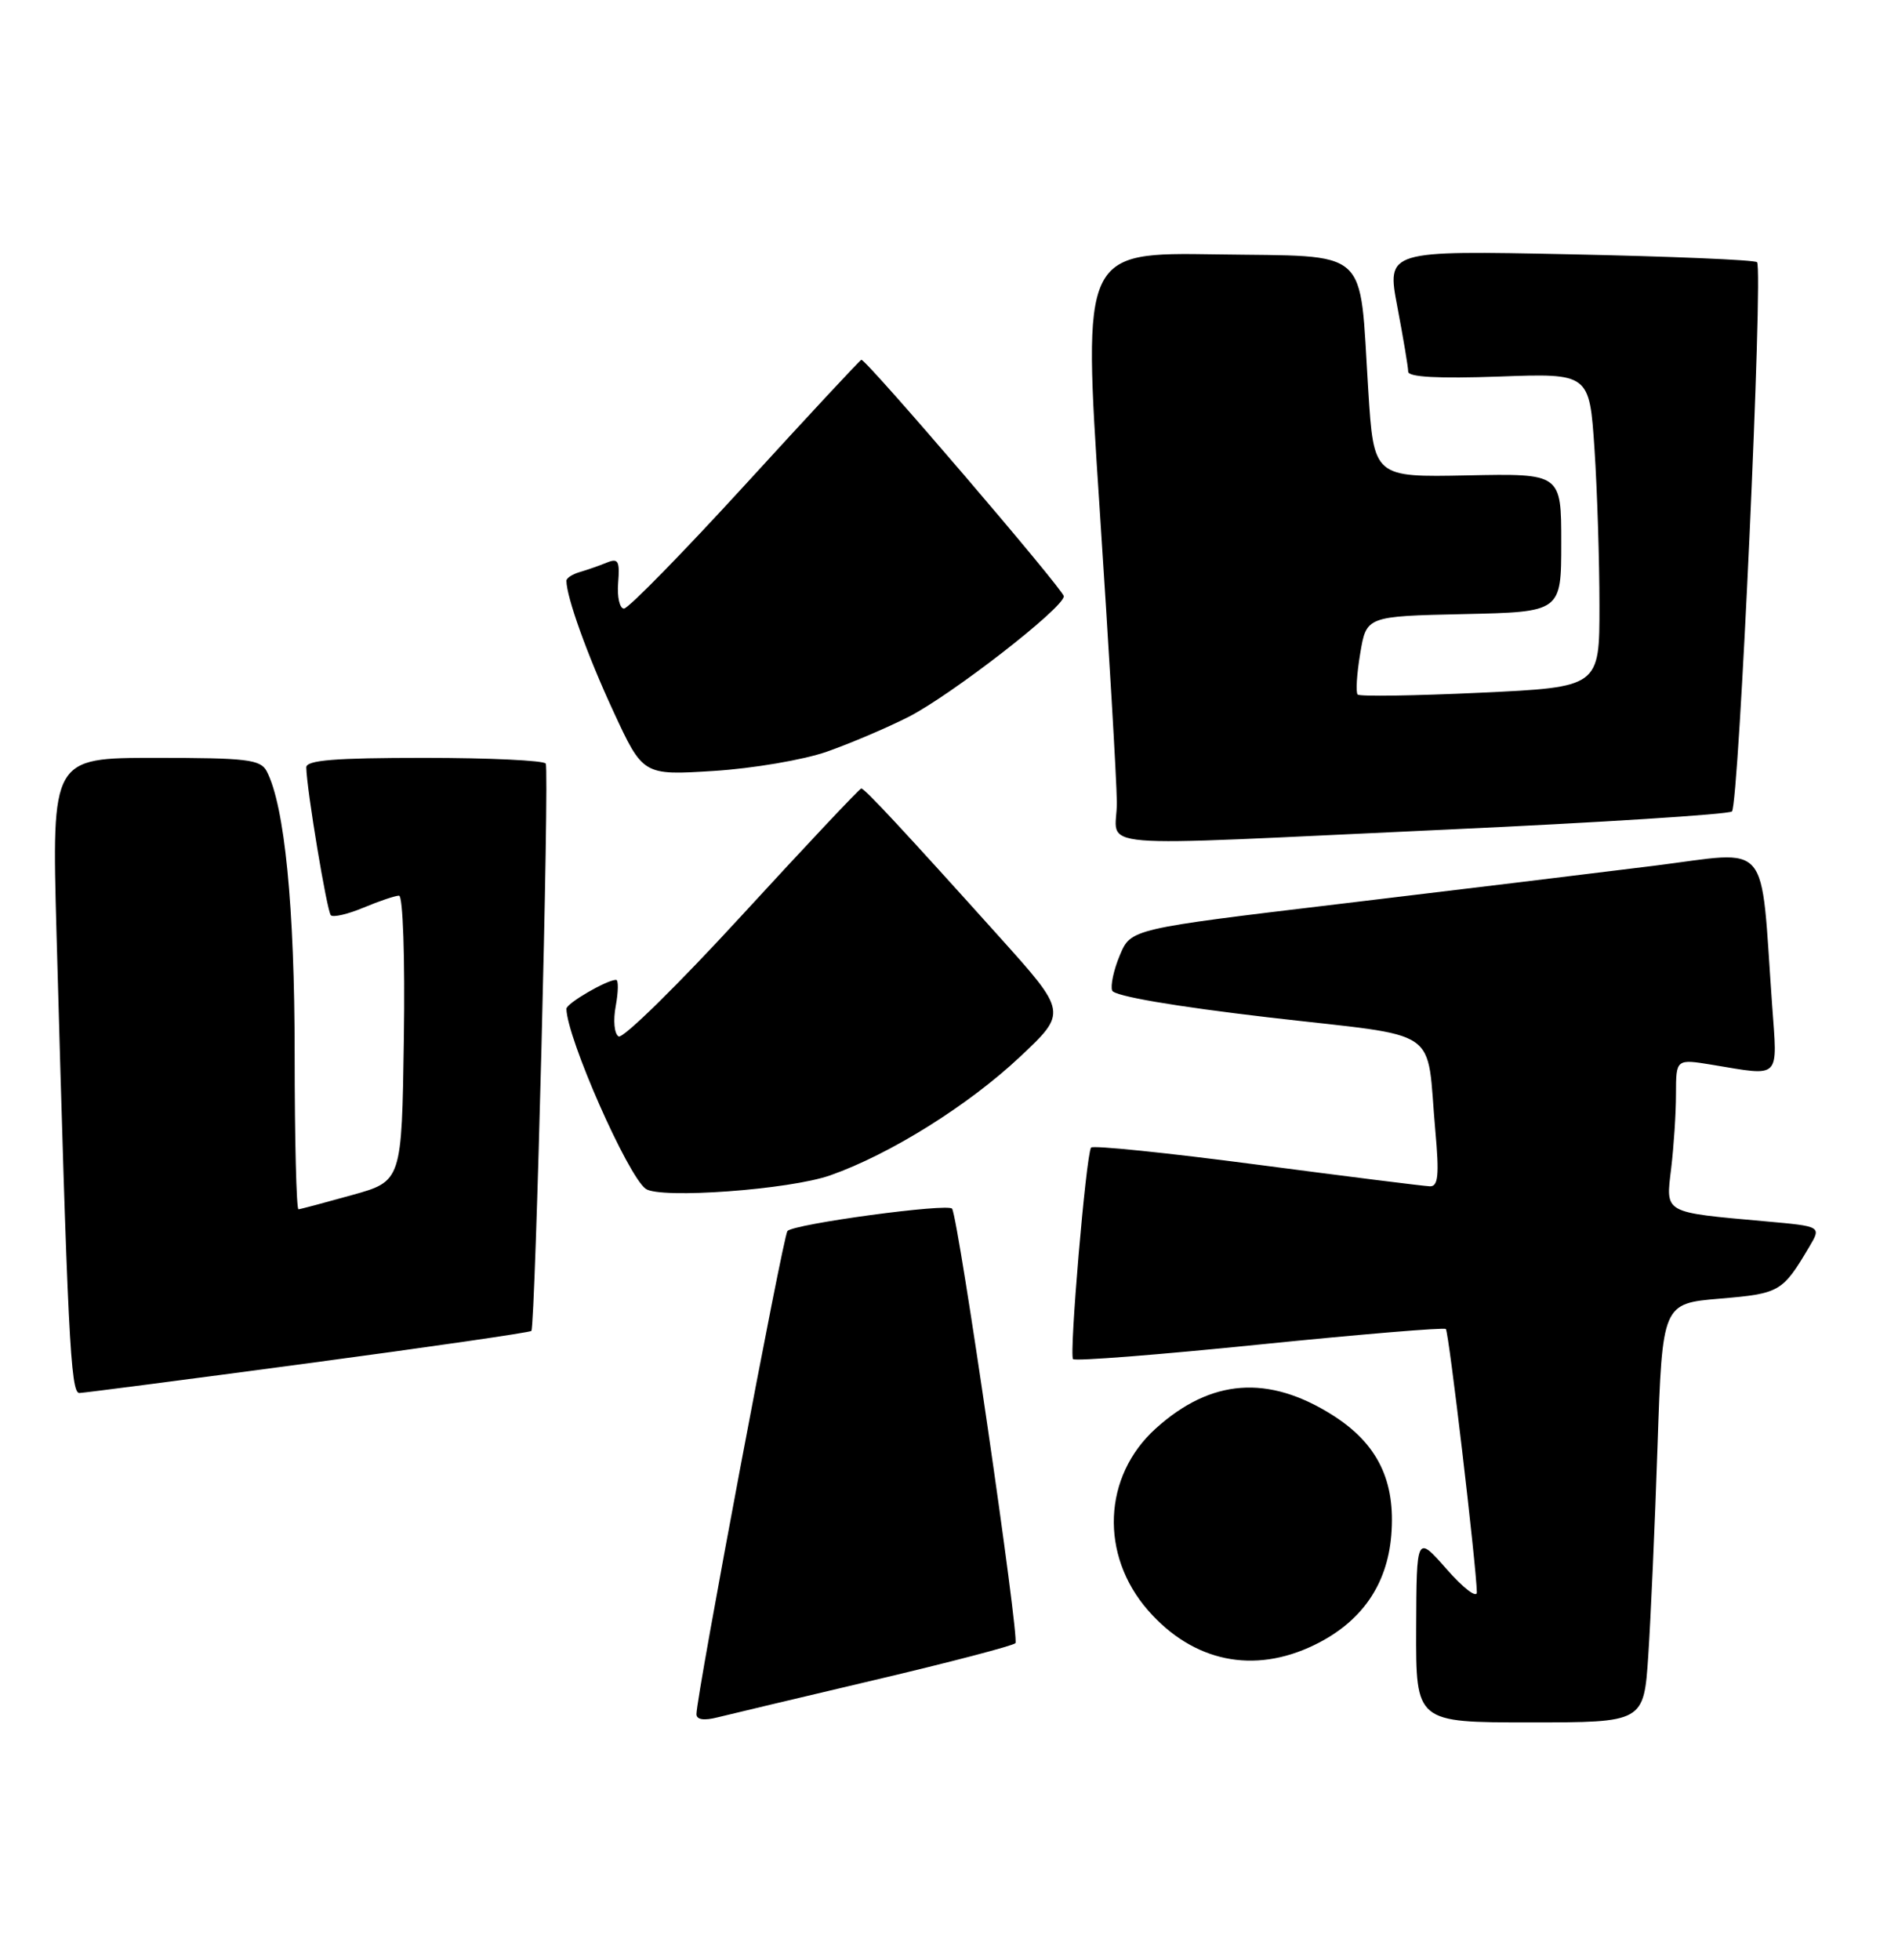 <?xml version="1.0" encoding="UTF-8" standalone="no"?>
<!DOCTYPE svg PUBLIC "-//W3C//DTD SVG 1.1//EN" "http://www.w3.org/Graphics/SVG/1.1/DTD/svg11.dtd" >
<svg xmlns="http://www.w3.org/2000/svg" xmlns:xlink="http://www.w3.org/1999/xlink" version="1.1" viewBox="0 0 248 256">
 <g >
 <path fill="currentColor"
d=" M 114.28 219.46 C 124.06 217.16 132.34 214.99 132.68 214.65 C 133.24 214.09 125.27 159.39 124.41 157.90 C 123.98 157.14 103.71 159.88 102.89 160.81 C 102.32 161.46 91.00 221.52 91.00 223.92 C 91.00 224.64 91.98 224.79 93.75 224.34 C 95.26 223.96 104.50 221.77 114.28 219.46 Z  M 215.37 216.25 C 215.69 211.44 216.24 199.12 216.58 188.89 C 217.21 170.28 217.21 170.28 224.74 169.64 C 232.56 168.98 232.91 168.78 236.42 162.85 C 237.99 160.20 237.99 160.20 230.75 159.55 C 217.23 158.33 217.65 158.57 218.36 152.64 C 218.70 149.81 218.99 145.43 218.99 142.91 C 219.00 138.32 219.00 138.32 223.75 139.10 C 232.79 140.59 232.26 141.12 231.55 131.25 C 229.98 109.27 231.58 111.16 216.17 113.09 C 208.65 114.03 190.18 116.27 175.13 118.07 C 147.76 121.34 147.76 121.34 146.32 124.79 C 145.52 126.68 145.08 128.76 145.32 129.40 C 145.60 130.12 153.43 131.46 165.83 132.91 C 188.82 135.58 186.30 133.86 187.55 147.75 C 188.07 153.50 187.92 154.99 186.85 154.97 C 186.11 154.95 175.92 153.67 164.21 152.13 C 152.50 150.59 142.75 149.59 142.56 149.91 C 141.89 151.01 139.68 177.01 140.21 177.54 C 140.49 177.83 151.48 176.97 164.62 175.63 C 177.75 174.30 188.69 173.39 188.92 173.61 C 189.31 173.98 192.91 204.58 192.97 208.00 C 192.98 208.82 191.21 207.47 189.04 205.00 C 185.09 200.50 185.09 200.50 185.04 212.75 C 185.00 225.00 185.00 225.00 199.89 225.00 C 214.79 225.00 214.79 225.00 215.37 216.25 Z  M 171.71 214.90 C 177.85 211.93 181.24 207.10 181.79 200.57 C 182.38 193.45 180.01 188.60 174.15 184.88 C 165.72 179.54 158.22 180.10 151.01 186.61 C 144.10 192.85 143.68 203.15 150.04 210.40 C 155.92 217.09 163.80 218.73 171.71 214.90 Z  M 40.30 178.08 C 56.15 175.96 69.25 174.06 69.43 173.86 C 69.95 173.29 71.80 100.58 71.31 99.75 C 71.08 99.34 63.93 99.00 55.44 99.00 C 43.74 99.00 40.01 99.30 40.02 100.25 C 40.07 103.11 42.72 119.05 43.23 119.56 C 43.53 119.87 45.46 119.42 47.51 118.56 C 49.57 117.70 51.65 117.00 52.14 117.00 C 52.65 117.00 52.93 125.06 52.77 135.65 C 52.50 154.30 52.50 154.30 46.00 156.11 C 42.42 157.11 39.27 157.95 39.00 157.97 C 38.73 157.98 38.50 148.89 38.50 137.75 C 38.50 118.45 37.19 105.23 34.85 100.75 C 34.04 99.21 32.27 99.00 20.34 99.00 C 6.76 99.00 6.76 99.00 7.38 121.75 C 8.84 174.40 9.22 182.00 10.37 181.97 C 10.99 181.95 24.46 180.20 40.30 178.08 Z  M 108.50 153.53 C 116.31 150.78 126.52 144.40 133.28 138.05 C 139.45 132.25 139.45 132.25 130.57 122.37 C 117.99 108.38 112.98 103.00 112.54 103.00 C 112.32 103.00 105.33 110.43 96.99 119.51 C 88.66 128.59 81.38 135.74 80.83 135.39 C 80.26 135.04 80.10 133.30 80.46 131.39 C 80.80 129.52 80.82 128.00 80.50 128.00 C 79.28 128.00 74.00 131.08 74.01 131.78 C 74.07 135.58 82.02 153.62 84.38 155.30 C 86.27 156.64 103.19 155.41 108.50 153.53 Z  M 189.00 108.37 C 209.07 107.45 225.86 106.38 226.30 106.00 C 227.21 105.21 230.41 35.08 229.58 34.25 C 229.29 33.95 218.27 33.49 205.11 33.22 C 181.18 32.72 181.18 32.72 182.59 40.11 C 183.36 44.18 184.00 47.97 184.00 48.55 C 184.00 49.26 187.94 49.47 195.84 49.19 C 207.68 48.76 207.68 48.76 208.34 58.63 C 208.70 64.06 208.99 73.28 208.99 79.13 C 209.00 89.76 209.00 89.76 193.44 90.49 C 184.88 90.89 177.66 91.00 177.40 90.73 C 177.13 90.46 177.28 88.05 177.73 85.37 C 178.54 80.50 178.54 80.50 191.27 80.22 C 204.00 79.94 204.00 79.94 204.00 70.90 C 204.00 61.85 204.00 61.85 191.75 62.10 C 179.50 62.35 179.50 62.35 178.78 50.93 C 177.58 32.01 179.31 33.55 158.92 33.23 C 141.48 32.96 141.48 32.96 143.67 66.23 C 144.88 84.53 145.90 101.86 145.93 104.75 C 146.01 111.07 140.48 110.60 189.00 108.37 Z  M 108.02 98.20 C 111.06 97.13 115.85 95.10 118.67 93.67 C 124.28 90.82 139.00 79.40 139.00 77.89 C 139.00 77.07 113.26 47.00 112.55 47.00 C 112.40 47.00 105.60 54.31 97.43 63.25 C 89.25 72.19 82.10 79.50 81.53 79.50 C 80.97 79.50 80.62 77.99 80.77 76.14 C 81.00 73.26 80.78 72.88 79.27 73.50 C 78.30 73.90 76.71 74.45 75.75 74.73 C 74.79 75.01 74.00 75.52 74.01 75.87 C 74.02 78.00 76.74 85.57 80.11 92.85 C 84.01 101.29 84.01 101.29 93.25 100.71 C 98.34 100.39 104.99 99.26 108.02 98.20 Z "/>
</g>
</svg>